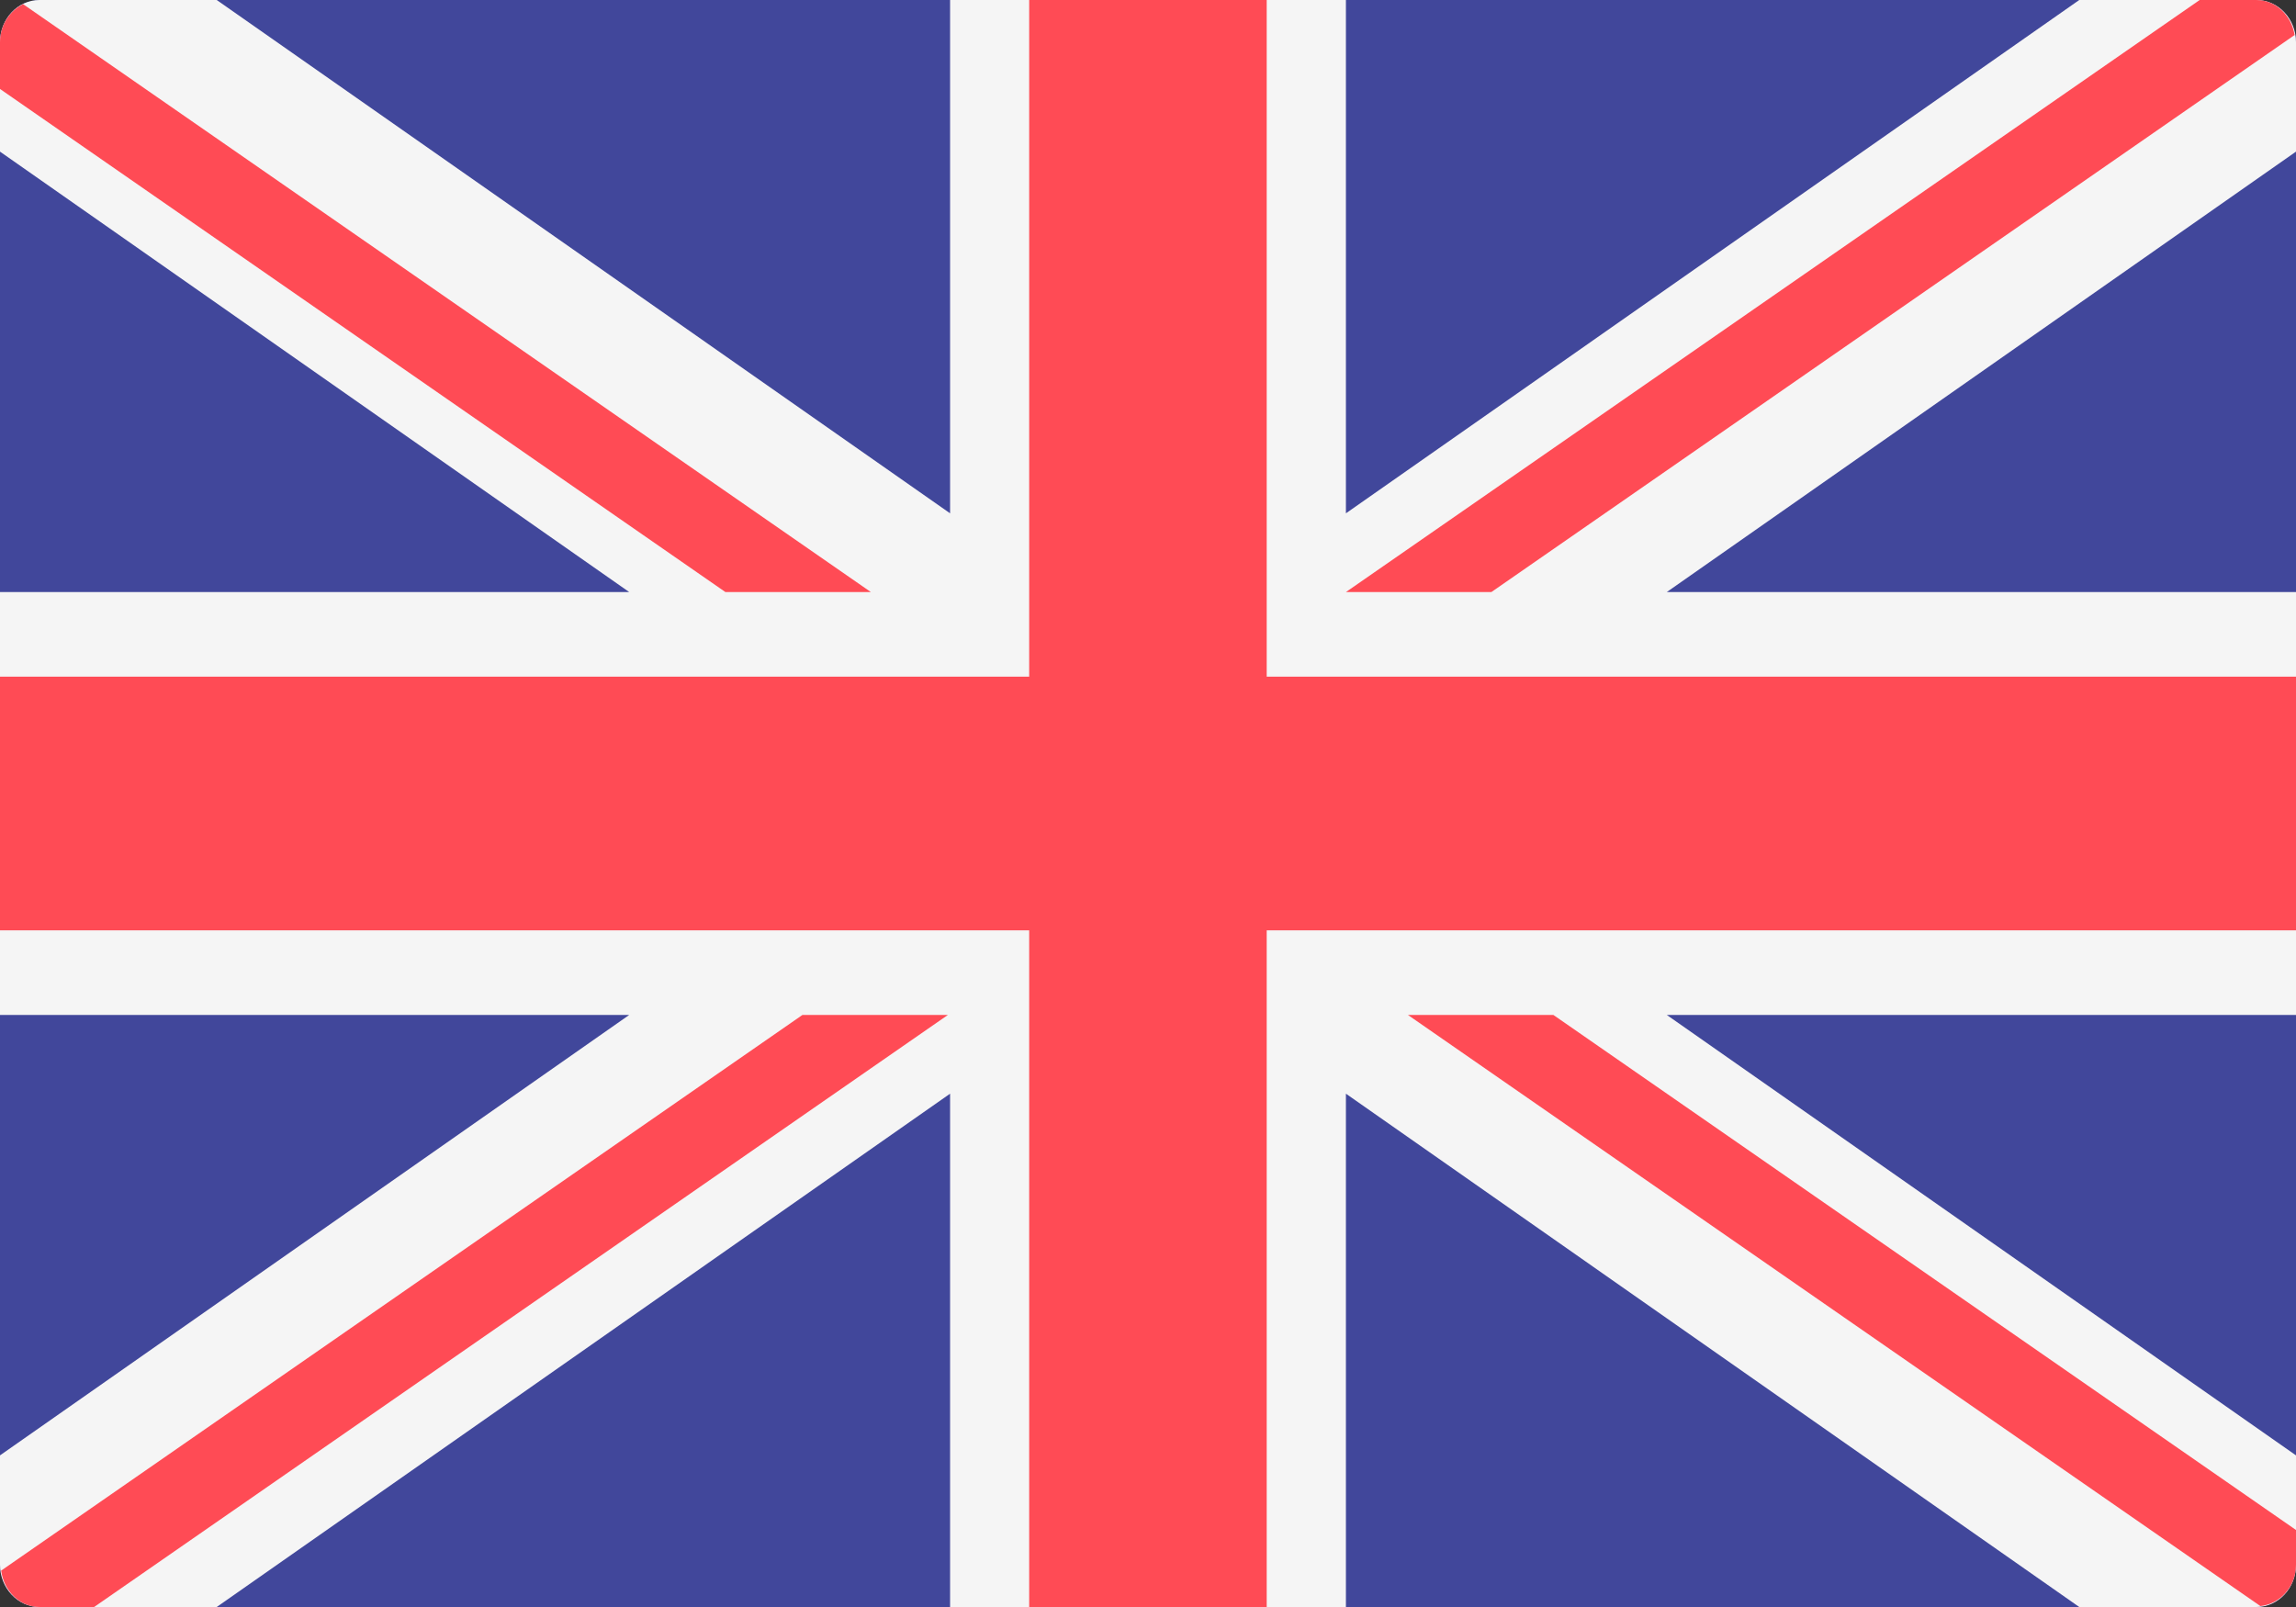 <svg width="20" height="14" viewBox="0 0 20 14" fill="none" xmlns="http://www.w3.org/2000/svg">
<rect x="0" y="0" width="20" height="14" fill="#333333" stroke="none"/>
<path d="M19.655 14H0.345C0.154 14 0 13.835 0 13.632V0.368C0 0.165 0.154 0 0.345 0H19.655C19.846 0 20 0.165 20 0.368V13.632C20 13.835 19.846 14 19.655 14Z" fill="#41479B"/>
<path d="M20 0.368C20 0.165 19.846 0 19.655 0H18.112L11.724 4.472V0H8.276V4.472L1.888 0H0.345C0.154 0 0 0.165 0 0.368V1.321L5.481 5.158H0V8.842H5.481L0 12.679V13.632C0 13.835 0.154 14 0.345 14H1.888L8.276 9.528V14H11.724V9.528L18.112 14H19.655C19.846 14 20 13.835 20 13.632V12.679L14.519 8.842H20V5.158H14.519L20 1.321V0.368Z" fill="#F5F5F5"/>
<path d="M20 5.895H11.034V0H8.965V5.895H0V8.105H8.965V14H11.034V8.105H20V5.895Z" fill="#FF4B55"/>
<path d="M6.99 8.842L0.01 13.683C0.034 13.861 0.171 14 0.345 14H0.82L8.257 8.842H6.99V8.842Z" fill="#FF4B55"/>
<path d="M13.531 8.842H12.264L19.69 13.992C19.863 13.973 20 13.822 20 13.632V13.329L13.531 8.842Z" fill="#FF4B55"/>
<path d="M0 0.775L6.319 5.158H7.586L0.201 0.036C0.083 0.095 0 0.22 0 0.368V0.775Z" fill="#FF4B55"/>
<path d="M12.991 5.158L19.988 0.305C19.959 0.133 19.825 6.10352e-05 19.655 6.10352e-05H19.161L11.724 5.158H12.991Z" fill="#FF4B55"/>
</svg>

